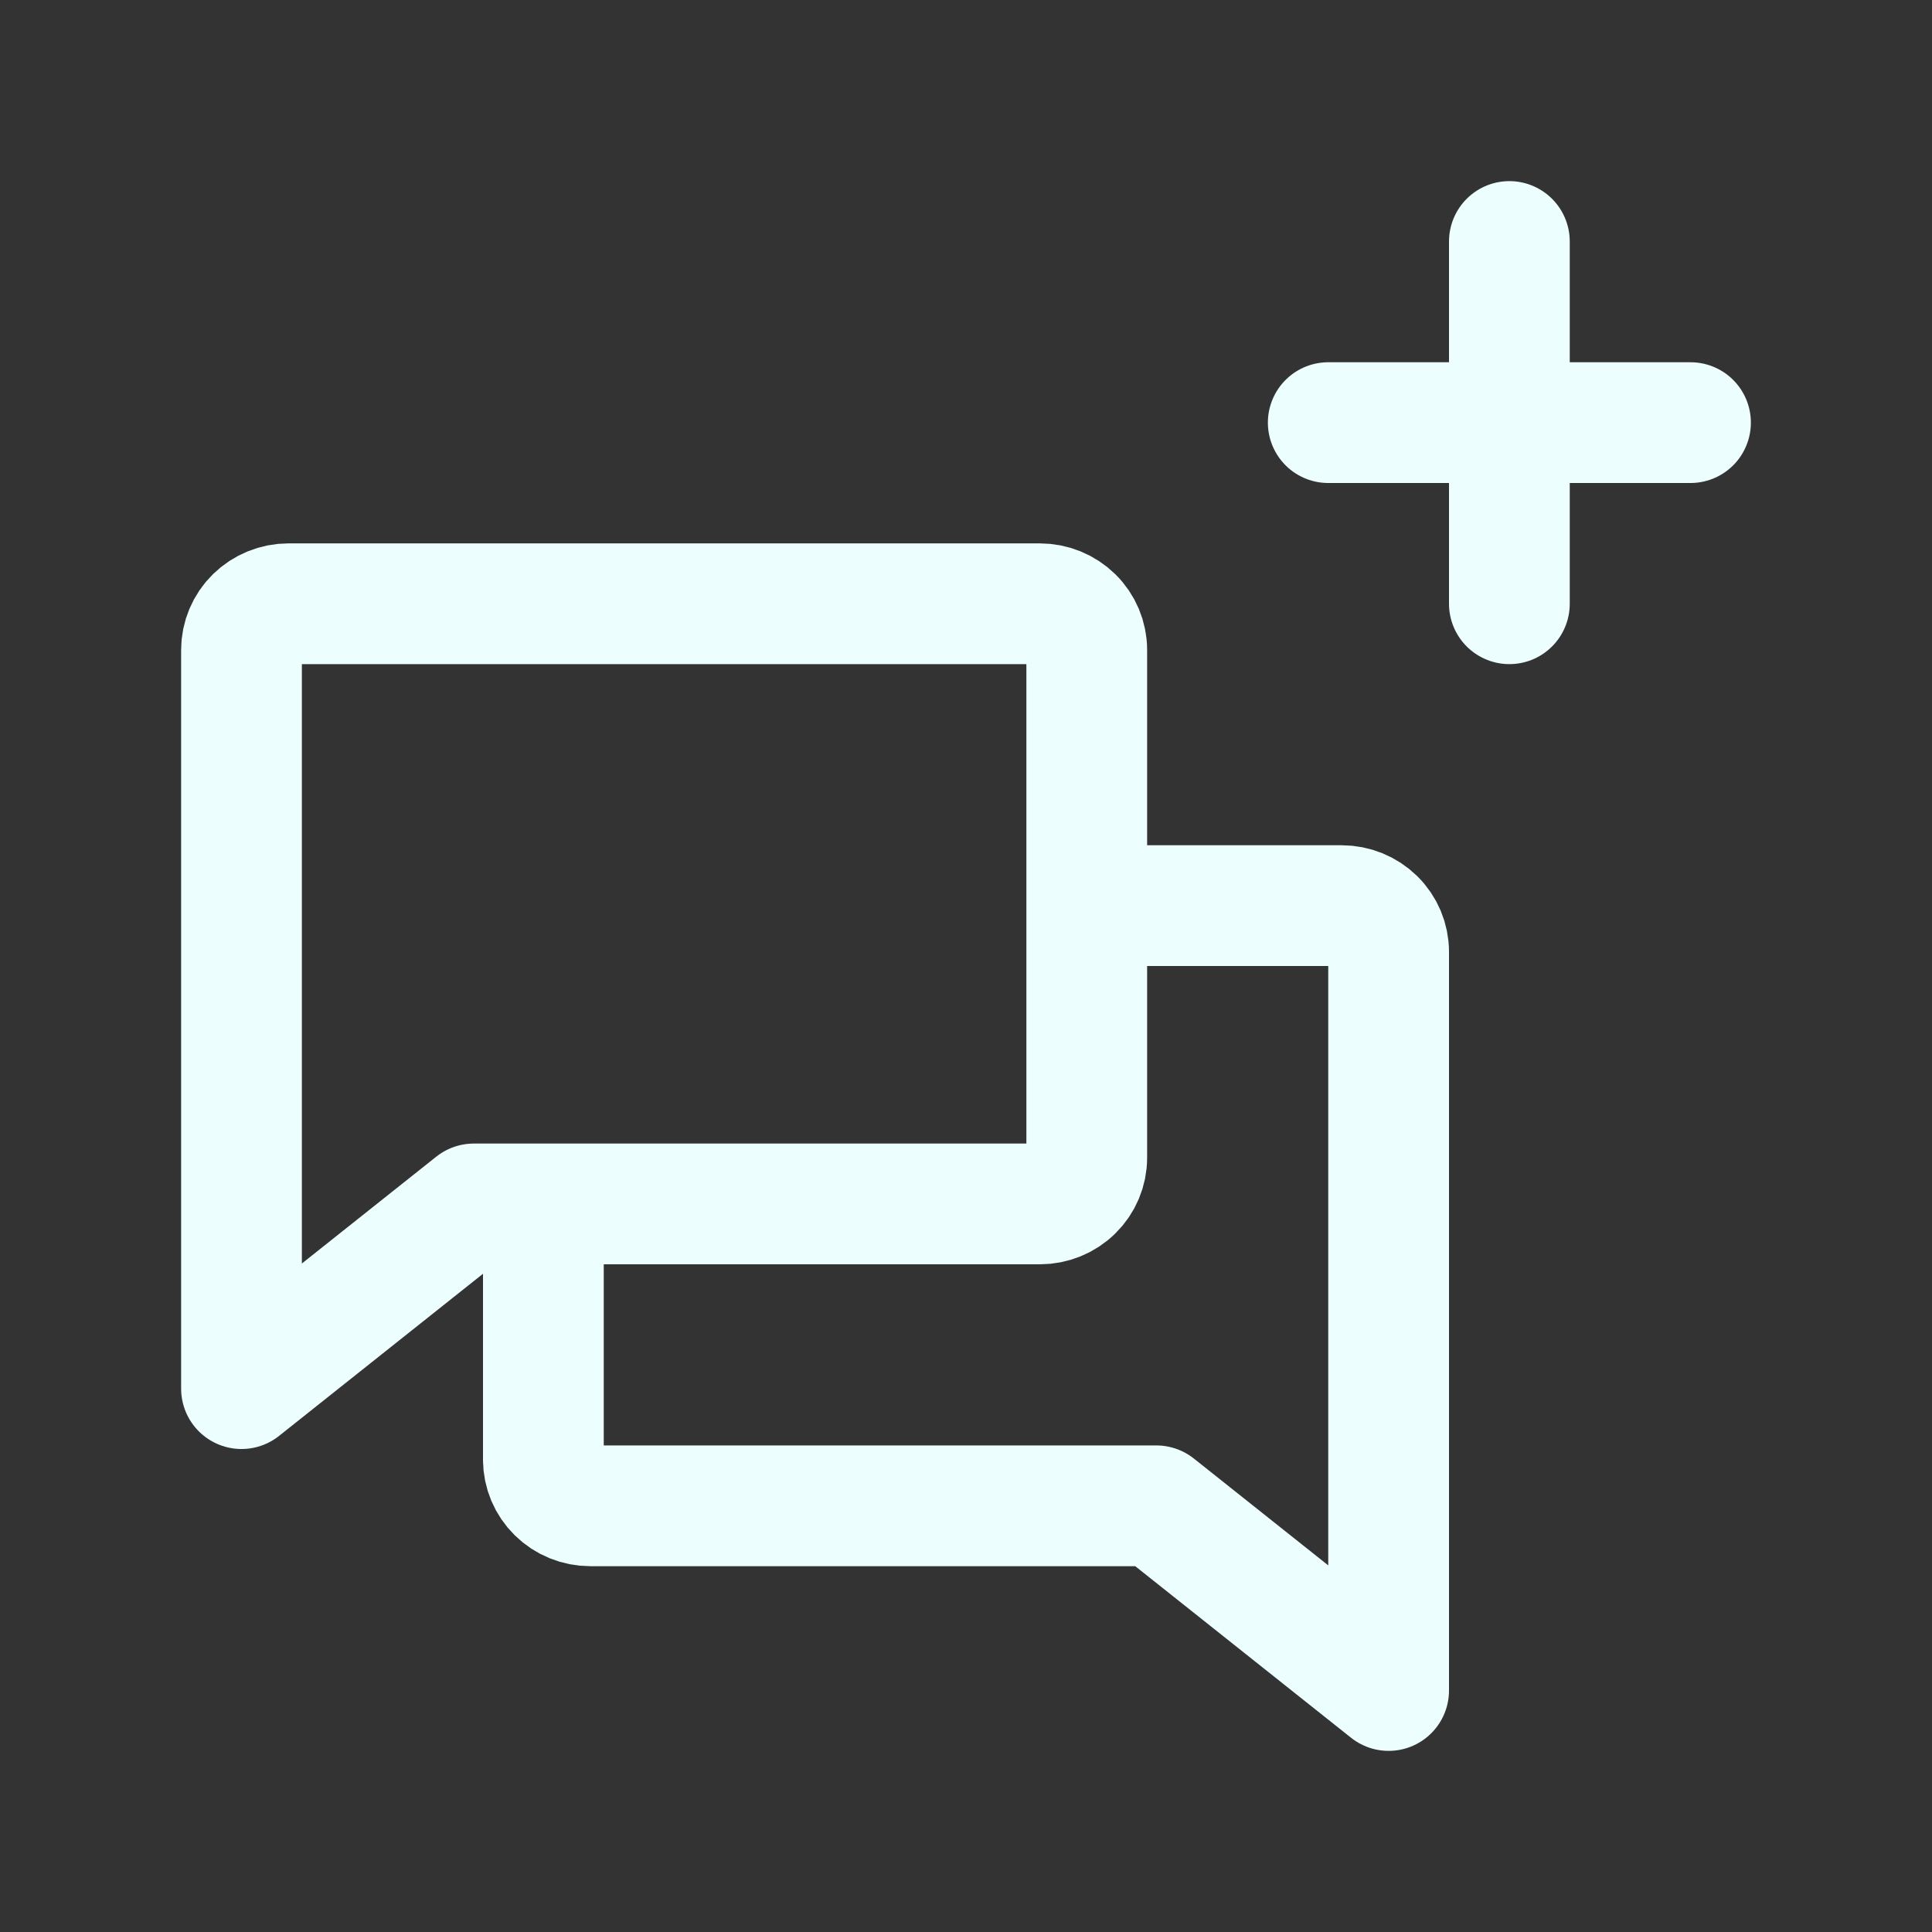 <svg width="32" height="32" viewBox="0 0 32 32" fill="none" xmlns="http://www.w3.org/2000/svg">
<rect x="0" y="0" width="32" height="32" fill="#333333" stroke="none"/>
<g clip-path="url(#clip0_6_2345)">
<path d="M7.848 19.941L4 23V10.765C4 10.562 4.082 10.367 4.228 10.224C4.374 10.081 4.572 10 4.778 10H17.222C17.428 10 17.626 10.081 17.772 10.224C17.918 10.367 18 10.562 18 10.765V19.177C18 19.379 17.918 19.574 17.772 19.717C17.626 19.861 17.428 19.941 17.222 19.941H7.848Z" stroke="#ECFEFE" stroke-width="2" stroke-linecap="round" stroke-linejoin="round"/>
<path d="M9 20.353V24.177C9 24.379 9.082 24.574 9.228 24.717C9.374 24.861 9.572 24.941 9.778 24.941H19.152L23 28V15.765C23 15.562 22.918 15.367 22.772 15.224C22.626 15.081 22.428 15 22.222 15H18.333" stroke="#ECFEFE" stroke-width="2" stroke-linecap="round" stroke-linejoin="round"/>
<path d="M22 7H28" stroke="#ECFEFE" stroke-width="2" stroke-linecap="round" stroke-linejoin="round"/>
<path d="M25 4V10" stroke="#ECFEFE" stroke-width="2" stroke-linecap="round" stroke-linejoin="round"/>
</g>
<defs>
<clipPath id="clip0_6_2345">
<rect width="32" height="32" fill="white"/>
</clipPath>
</defs>
</svg>
